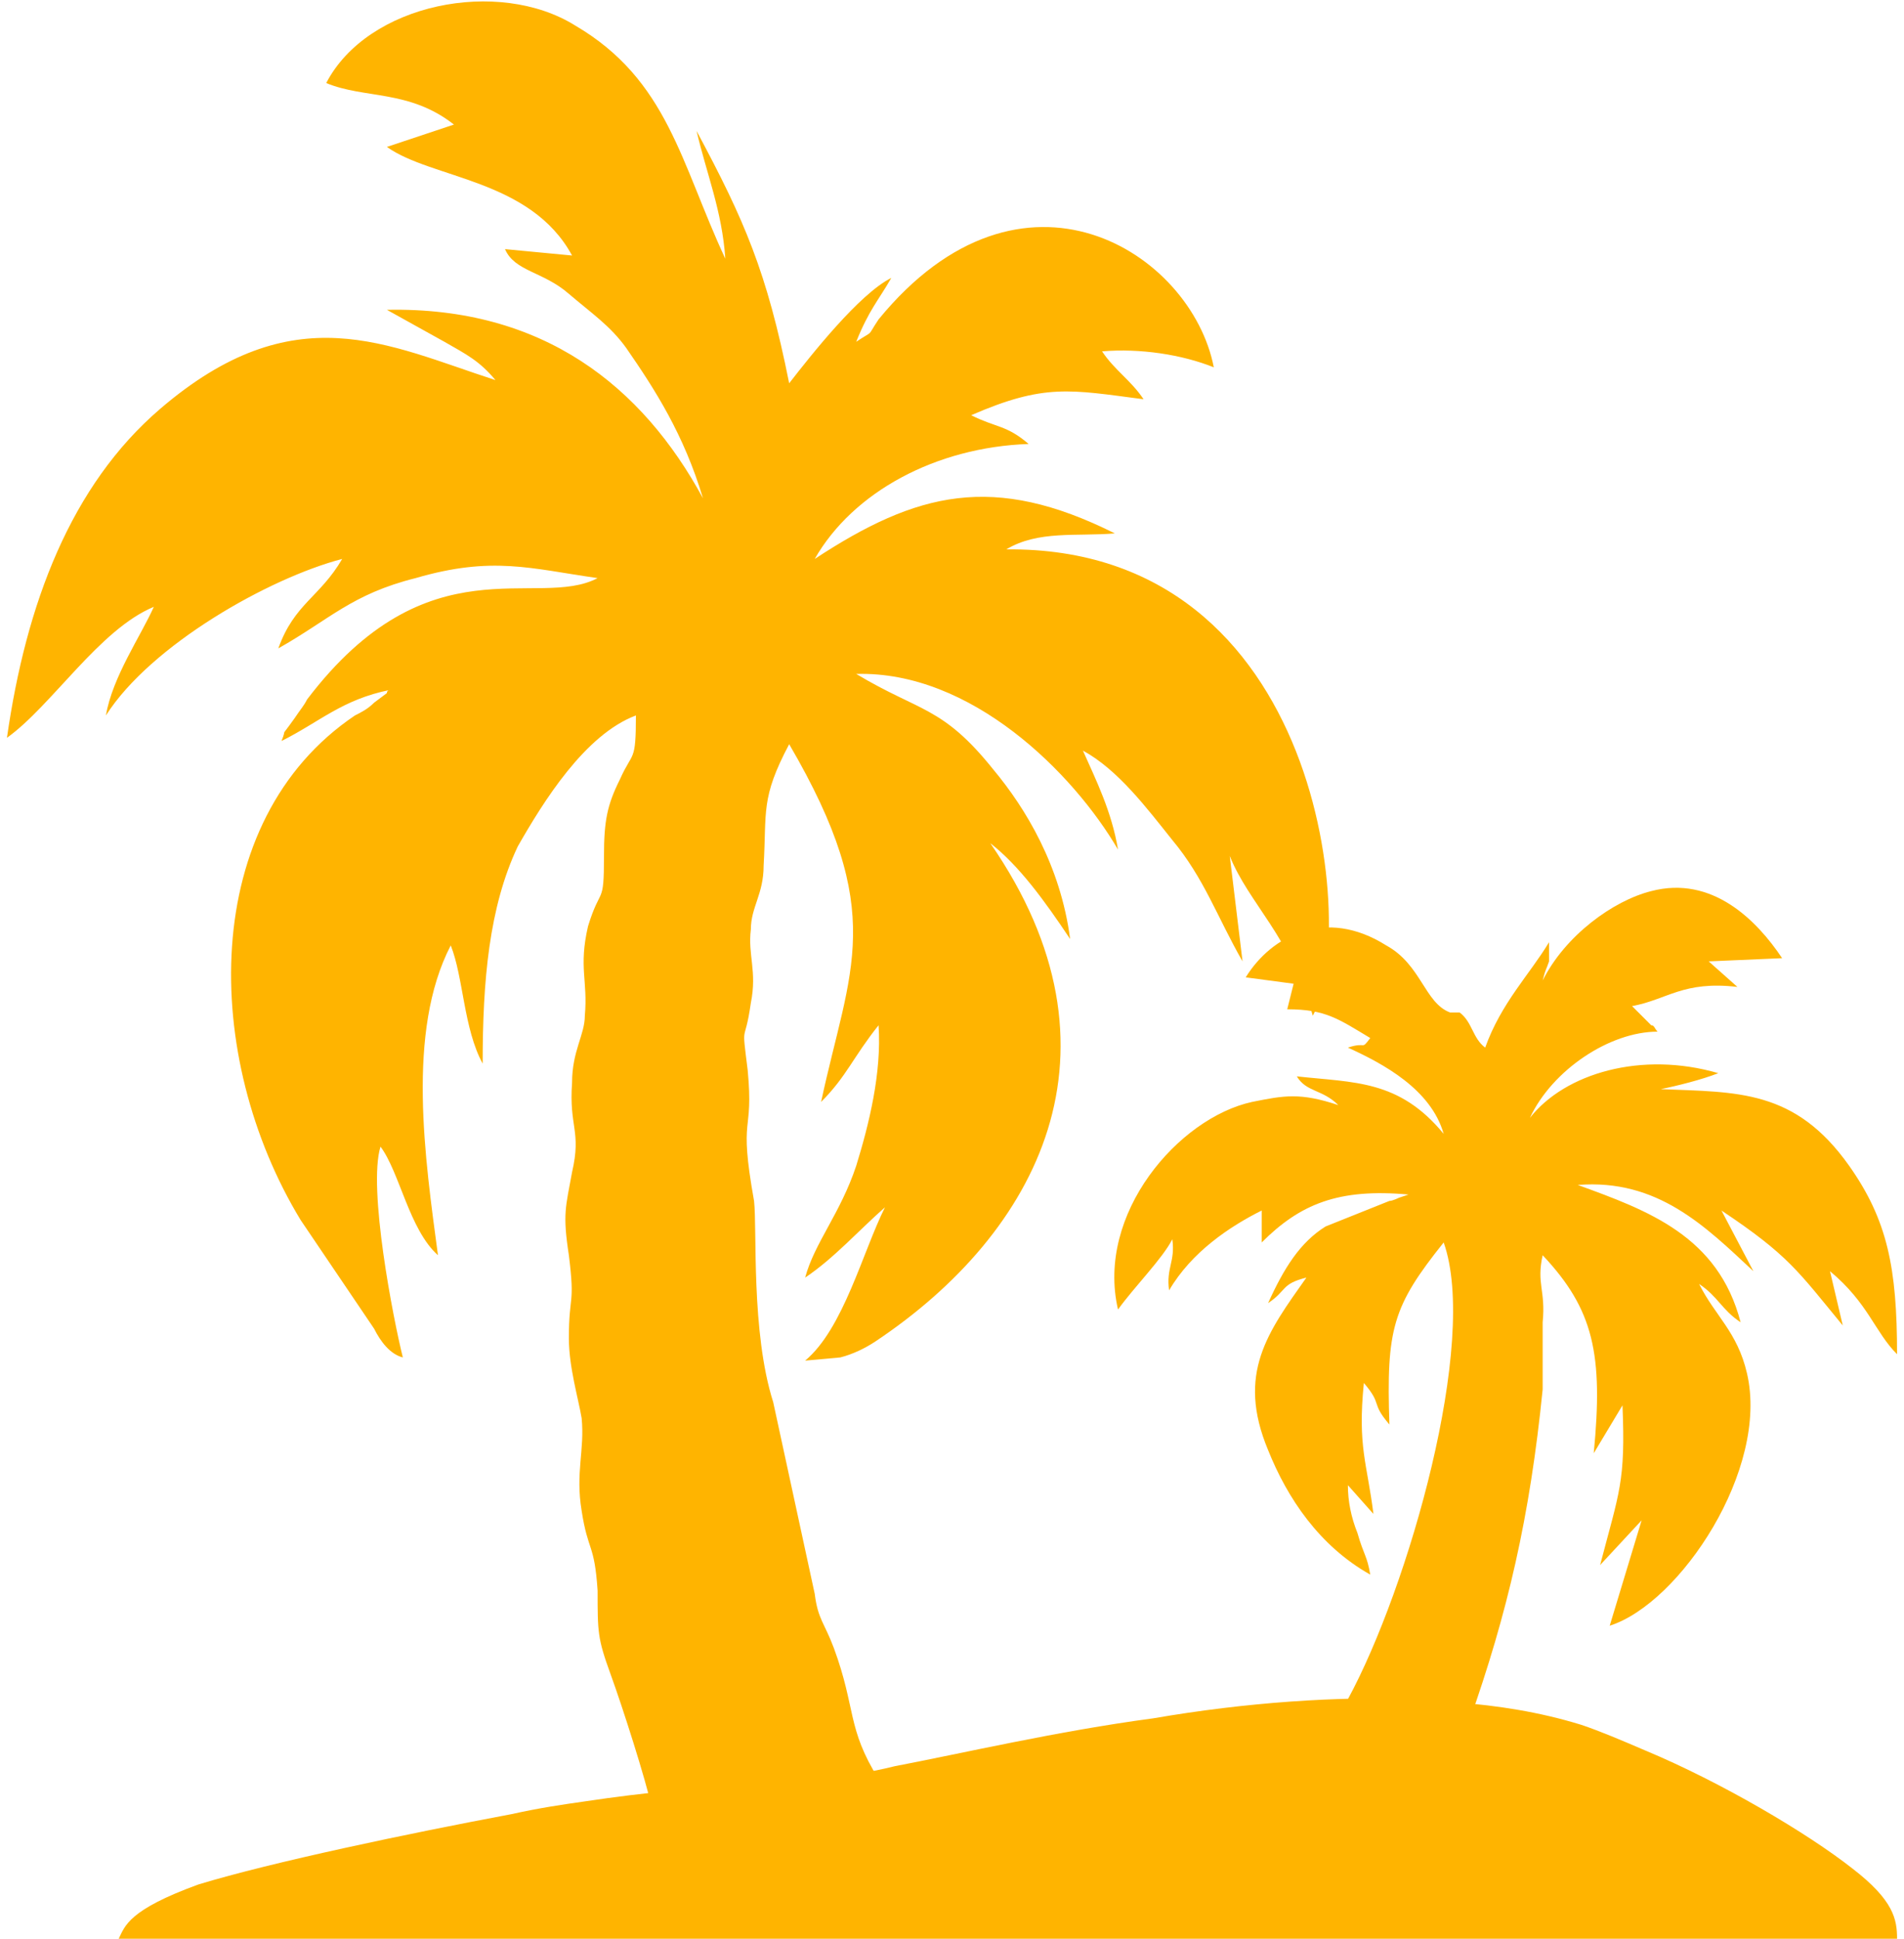 <?xml version="1.0" encoding="UTF-8"?>
<!DOCTYPE svg PUBLIC "-//W3C//DTD SVG 1.1//EN" "http://www.w3.org/Graphics/SVG/1.1/DTD/svg11.dtd">
<!-- Creator: CorelDRAW X8 -->
<svg xmlns="http://www.w3.org/2000/svg" xml:space="preserve" width="56px" height="57px" version="1.1" style="shape-rendering:geometricPrecision; text-rendering:geometricPrecision; image-rendering:optimizeQuality; fill-rule:evenodd; clip-rule:evenodd"
viewBox="0 0 592 607"
 xmlns:xlink="http://www.w3.org/1999/xlink">
 <defs>
  <style type="text/css">
   <![CDATA[
    .fil0 {fill:#FFB400}
   ]]>
  </style>
 </defs>
 <g id="Слой_x0020_1">
  <g id="_58976764672">
   <path class="fil0" d="M458 539c12,-34 19,-64 23,-104 0,-9 0,-10 0,-21 1,-10 -2,-12 0,-21 16,17 19,31 16,62l9 -15c1,24 -1,27 -7,50l13 -14 -10 33c22,-7 50,-49 43,-79 -3,-13 -10,-18 -15,-28 6,4 7,8 13,12 -7,-27 -29,-35 -51,-43 25,-2 40,13 55,27l-10 -19c21,14 24,19 38,36l-4 -17c12,10 14,19 21,26 0,-27 -3,-42 -15,-59 -17,-24 -35,-23 -59,-24 5,-1 13,-3 18,-5 -24,-7 -48,0 -59,14 7,-15 25,-27 40,-27 -1,-1 -1,-2 -2,-2l-6 -6c11,-2 16,-8 33,-6l-9 -8 23 -1c-8,-12 -22,-26 -41,-21 -12,3 -27,14 -34,28 1,-4 1,-3 2,-6l0 -6c-6,10 -15,19 -20,33 -4,-3 -4,-8 -8,-11l-3 0c-8,-3 -9,-15 -20,-21 -19,-12 -36,-3 -44,10l15 2 -2 8c12,0 16,3 26,9 -3,4 -1,1 -7,3 11,5 26,13 30,27 -14,-17 -28,-16 -46,-18 3,5 8,4 13,9 -12,-4 -17,-3 -27,-1 -23,5 -49,35 -42,65 5,-7 14,-16 17,-22 1,7 -2,9 -1,16 7,-12 19,-20 29,-25l0 10c12,-12 24,-17 46,-15l-3 1c0,0 -2,1 -3,1l-20 8c-8,5 -13,13 -18,24 6,-4 4,-6 12,-8 -12,17 -22,30 -12,54 6,15 16,30 32,39 -1,-6 -2,-6 -4,-13 -2,-5 -3,-10 -3,-15l8 9c-2,-16 -5,-21 -3,-41 6,7 2,6 8,13 -1,-30 1,-37 17,-57 11,31 -11,108 -30,143l38 7z"/>
   <path class="fil0" d="M100 26c12,5 26,2 40,13l-21 7c14,10 45,10 58,34l-21 -2c3,7 12,7 20,14 7,6 13,10 18,17 9,13 18,27 24,47 -19,-35 -50,-60 -99,-59l18 10c7,4 11,6 16,12 -34,-11 -63,-27 -105,9 -28,24 -42,61 -48,103 14,-10 29,-34 46,-41 -4,9 -13,22 -15,34 14,-22 51,-43 74,-49 -7,12 -15,14 -20,28 16,-9 23,-17 43,-22 24,-7 36,-3 57,0 -19,10 -53,-12 -91,38 -1,2 -2,3 -4,6 -5,7 -2,2 -4,7 12,-6 19,-13 34,-16 0,0 -1,0 -1,1l-4 3c-2,2 -4,3 -6,4 -49,33 -48,107 -17,158l23 34c2,4 5,8 9,9 -3,-12 -11,-53 -7,-66 6,8 9,26 18,34 -4,-30 -10,-70 4,-97 4,10 4,26 10,37 0,-26 2,-49 11,-68 8,-14 21,-35 37,-41 0,15 -1,11 -5,20 -4,8 -5,13 -5,24 0,16 -1,9 -5,22 -3,13 0,17 -1,28 0,6 -4,11 -4,21 -1,14 3,15 0,28 -2,11 -3,13 -1,26 2,16 0,12 0,26 0,9 3,19 4,25 1,10 -2,17 0,29 2,13 4,10 5,25 0,13 0,15 4,26 4,11 11,33 13,42l71 -9c-10,-16 -7,-22 -14,-41 -3,-8 -5,-9 -6,-17l-13 -60c-7,-22 -5,-54 -6,-63 -5,-28 0,-20 -2,-41 -2,-16 -1,-7 1,-21 2,-10 -1,-15 0,-23 0,-7 4,-11 4,-20 1,-17 -1,-21 8,-38 31,53 19,70 10,112 8,-8 10,-14 18,-24 1,15 -3,31 -7,44 -5,15 -13,24 -16,35 9,-6 17,-15 25,-22 -7,14 -13,38 -25,48l11 -1c4,-1 8,-3 11,-5 51,-34 81,-91 36,-156 9,7 17,18 25,30 -3,-23 -14,-41 -24,-53 -16,-20 -23,-18 -43,-30 36,-1 68,31 82,55 -2,-12 -7,-22 -11,-31 11,6 20,18 28,28 10,12 14,24 22,38l-4 -33c6,15 19,25 26,50 14,-25 4,-147 -96,-146 10,-6 22,-4 34,-5 -38,-19 -62,-13 -94,8 12,-21 38,-35 67,-36 -7,-6 -10,-5 -18,-9 23,-10 31,-8 54,-5 -4,-6 -9,-9 -13,-15 12,-1 25,1 35,5 -7,-36 -60,-70 -105,-15 -4,6 -1,3 -7,7 4,-10 7,-13 11,-20 -10,5 -25,24 -32,33 -7,-35 -14,-51 -29,-79 3,13 8,25 9,40 -14,-30 -18,-56 -47,-73 -24,-15 -65,-7 -78,18z"/>
   <path class="fil0" d="M60 590c-22,8 -23,13 -25,17l557 0c0,-6 -1,-12 -14,-22 -14,-11 -41,-27 -65,-37 -7,-3 -14,-6 -20,-8 -13,-4 -26,-6 -39,-7 -4,-1 -8,-1 -12,-1 -25,-1 -54,1 -83,6 -30,4 -60,11 -81,15 -8,2 -15,3 -21,3 -10,1 -19,2 -29,3 -13,1 -27,2 -47,5 -7,1 -14,2 -23,4 -32,6 -75,15 -98,22z"/>
  </g>
 </g>
</svg>
